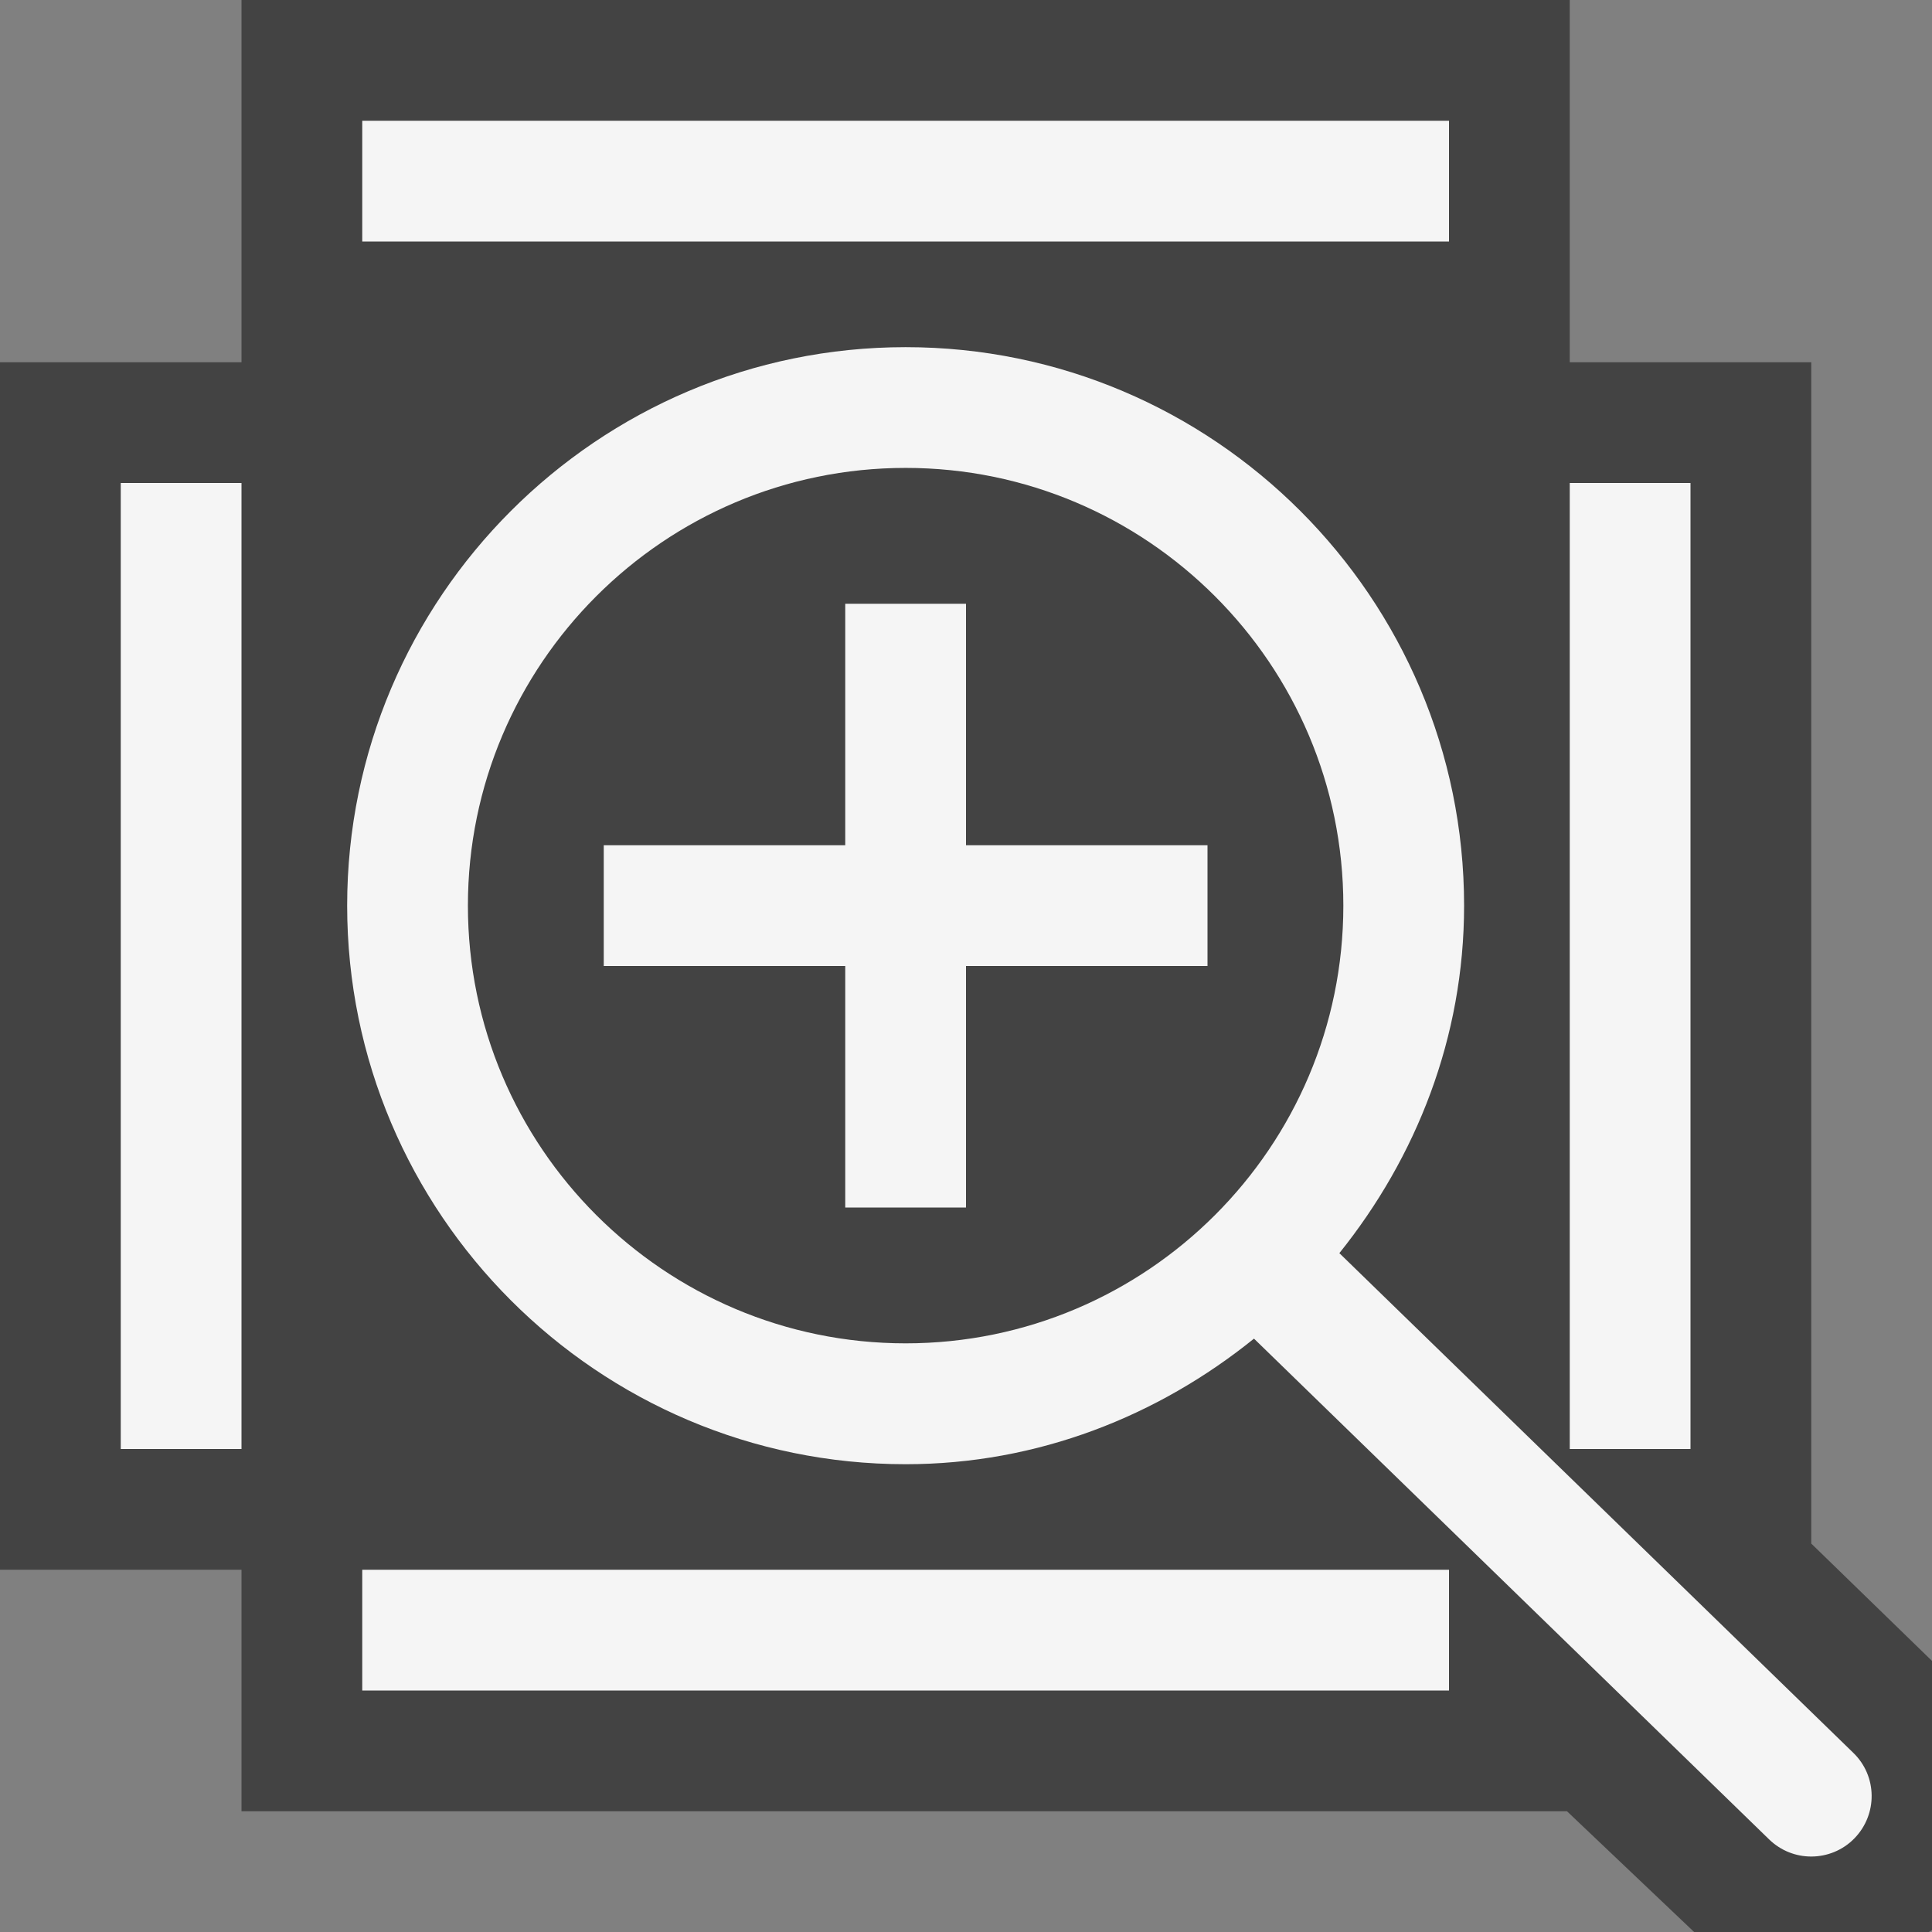 <svg xmlns="http://www.w3.org/2000/svg" viewBox="0 0 16 16" enable-background="new 0 0 16 16"><rect x="0" y="0" width="16" height="16" fill="#808080" stroke="none"/><style type="text/css">.icon-canvas-transparent{opacity:0;fill:#434343;} .icon-vs-out{fill:#434343;} .icon-vs-bg{fill:#f5f5f5;}</style><path class="icon-canvas-transparent" d="M16 16h-16v-16h16v16z" id="canvas"/><path class="icon-vs-out" d="M12.977 15l1.053 1h1.944l.026-.016v-2.229l-1-.972v-9.783h-2v-3h-11v3h-2v10h2v2h10.977z" id="outline"/><path class="icon-vs-bg" d="M15.349 14.517l-4.257-4.139c.636-.792 1.033-1.785 1.033-2.878 0-2.55-2.075-4.625-4.625-4.625s-4.625 2.075-4.625 4.625 2.075 4.626 4.625 4.626c1.096 0 2.092-.4 2.885-1.04l4.266 4.147c.098.095.223.142.349.142.13 0 .261-.051.358-.151.193-.199.189-.515-.009-.707zm-11.474-7.017c0-1.999 1.626-3.625 3.625-3.625s3.625 1.626 3.625 3.625c0 2-1.626 3.625-3.625 3.625s-3.625-1.625-3.625-3.625zm4.125-.5h2v1h-2v2h-1v-2h-2v-1h2v-2h1v2zm-7-3h1v8h-1v-8zm11-2h-9v-1h9v1zm-9 11h9v1h-9v-1zm11-1h-1v-8h1v8z" id="iconBg"/></svg>